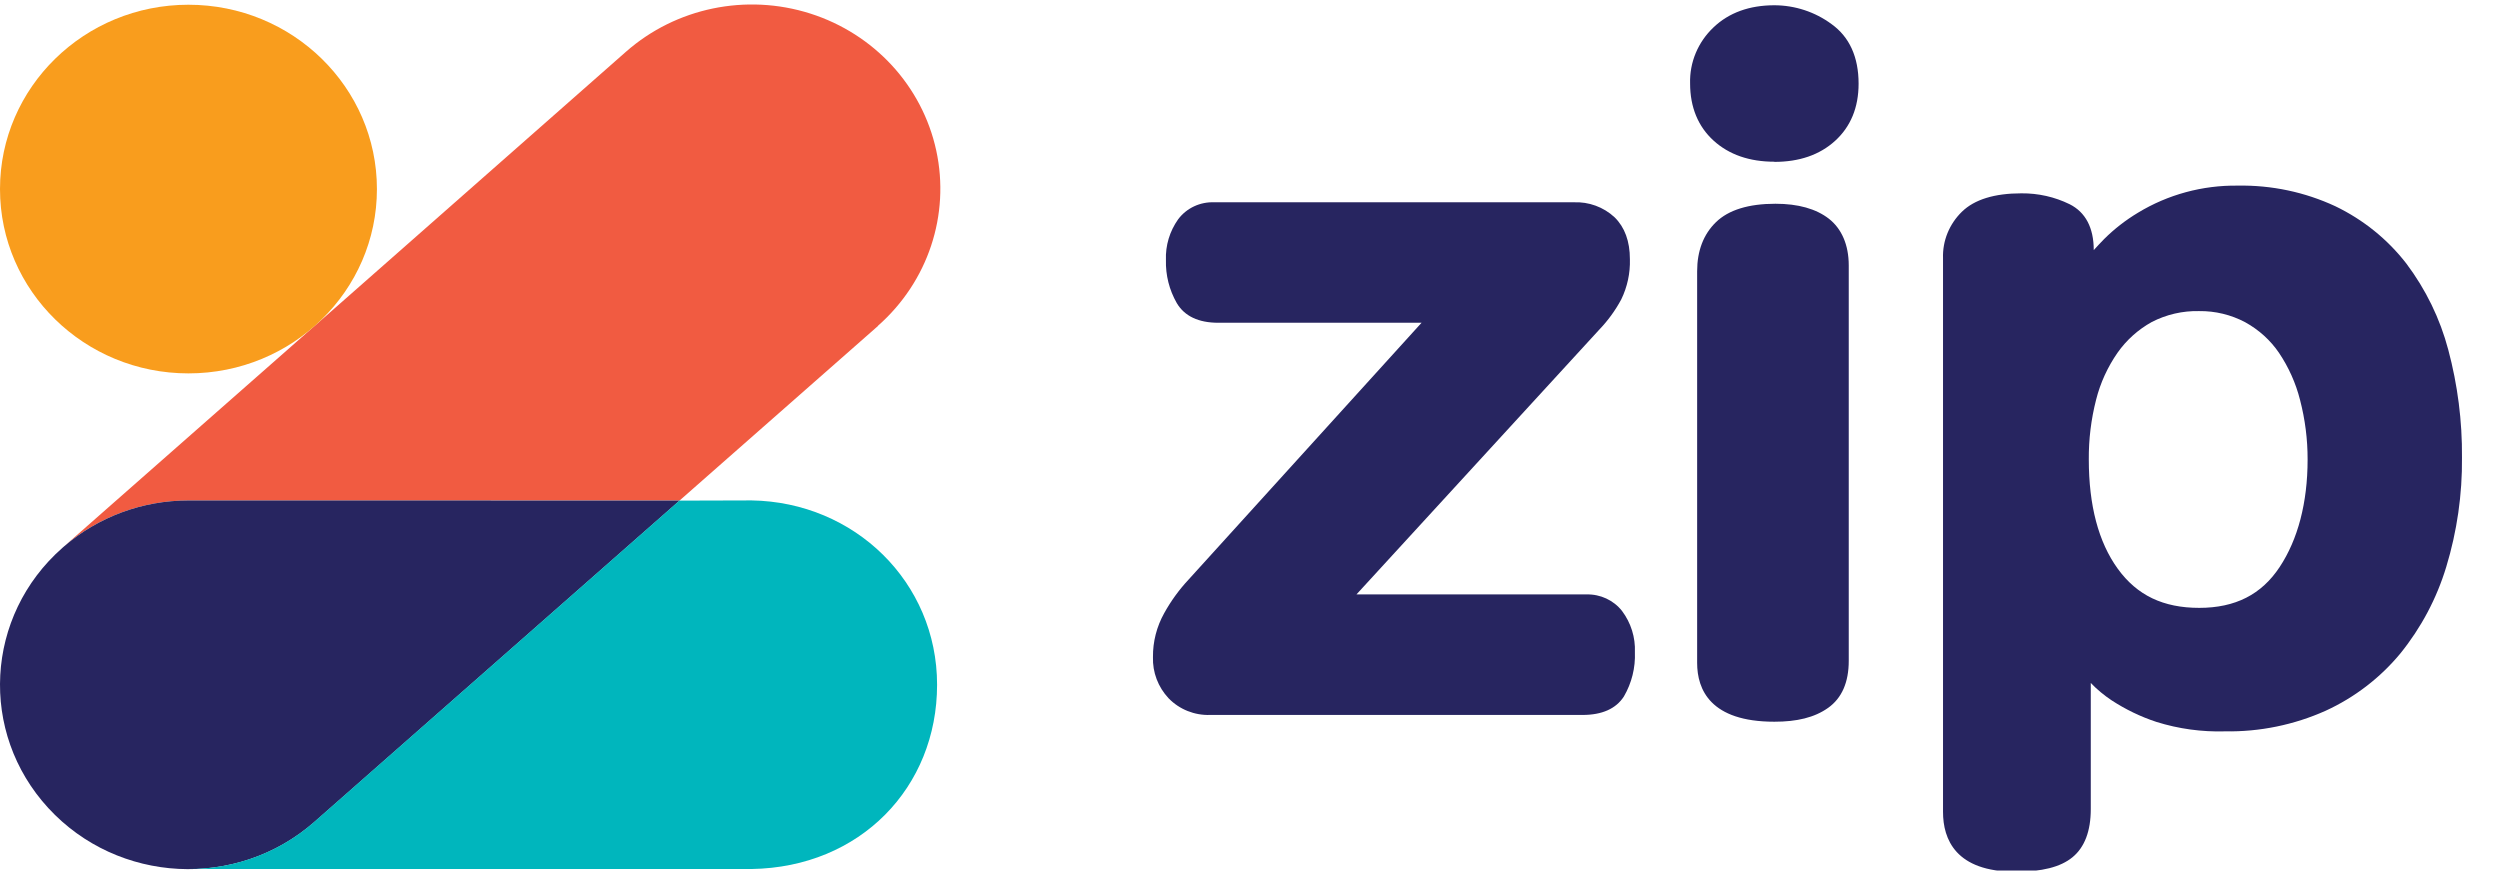 <svg width="48" height="17" viewBox="0 0 48 17" fill="none" xmlns="http://www.w3.org/2000/svg">
<g clip-path="url(#clip0_212_13113)">
<path d="M16.857 6.259L13.049 9.609H3.618C2.739 9.608 1.889 9.922 1.229 10.491L5.986 6.305L6.059 6.242L12.018 0.994C12.979 0.148 14.328 -0.131 15.557 0.26C16.786 0.651 17.708 1.654 17.976 2.89C18.244 4.127 17.817 5.409 16.857 6.255V6.259Z" fill="#F15B41"/>
<path d="M3.618 7.169C5.617 7.169 7.237 5.585 7.237 3.63C7.237 1.676 5.617 0.091 3.618 0.091C1.62 0.091 0 1.676 0 3.63C0 5.585 1.62 7.169 3.618 7.169Z" fill="#F99D1D"/>
<path d="M3.618 9.609C2.739 9.608 1.889 9.922 1.23 10.491L1.199 10.518C-0.287 11.825 -0.408 14.062 0.928 15.515C2.265 16.968 4.552 17.087 6.038 15.78L13.05 9.61L3.618 9.609Z" fill="#272560"/>
<path d="M13.044 9.612L6.031 15.782C5.367 16.366 4.505 16.688 3.612 16.685L14.431 16.685C16.518 16.652 17.992 15.117 17.992 13.147C17.992 11.176 16.407 9.639 14.431 9.608L13.044 9.612Z" fill="#00B6BD"/>
<path d="M23.238 13.727C22.936 13.738 22.645 13.621 22.438 13.408C22.235 13.192 22.127 12.908 22.137 12.615C22.134 12.321 22.208 12.031 22.353 11.772C22.481 11.541 22.636 11.326 22.817 11.132L27.294 6.197H23.391C23.013 6.197 22.743 6.071 22.594 5.819C22.45 5.567 22.378 5.282 22.386 4.993C22.375 4.714 22.458 4.44 22.62 4.211C22.782 3.994 23.044 3.872 23.318 3.884H30.213C30.504 3.871 30.788 3.975 30.999 4.171C31.195 4.362 31.294 4.633 31.294 4.976C31.302 5.244 31.245 5.509 31.127 5.751C31.014 5.961 30.872 6.156 30.706 6.329L26.044 11.413H30.461C30.727 11.406 30.98 11.524 31.142 11.729C31.315 11.959 31.402 12.239 31.39 12.523C31.402 12.82 31.329 13.114 31.179 13.372C31.028 13.607 30.76 13.727 30.384 13.727L23.238 13.727Z" fill="#272560"/>
<path d="M34.068 13.857C32.841 13.857 32.585 13.242 32.585 12.727V5.21C32.585 4.817 32.706 4.499 32.947 4.265C33.188 4.031 33.572 3.912 34.089 3.912C34.524 3.912 34.869 4.009 35.115 4.2C35.36 4.392 35.496 4.701 35.496 5.098V12.688C35.496 13.101 35.363 13.404 35.1 13.591C34.837 13.778 34.498 13.857 34.068 13.857ZM34.068 3.105C33.589 3.105 33.197 2.969 32.901 2.7C32.604 2.43 32.45 2.059 32.45 1.603C32.438 1.198 32.601 0.808 32.899 0.526C33.193 0.245 33.587 0.101 34.068 0.101C34.464 0.102 34.85 0.229 35.166 0.463C35.51 0.71 35.685 1.095 35.685 1.607C35.685 2.063 35.533 2.432 35.234 2.704C34.935 2.976 34.543 3.108 34.068 3.108V3.105Z" fill="#272560"/>
<path d="M38.696 16.737C37.548 16.737 37.306 16.113 37.306 15.589V4.956C37.295 4.623 37.427 4.301 37.669 4.065C37.909 3.831 38.293 3.712 38.81 3.712C39.132 3.709 39.45 3.78 39.737 3.921C40.042 4.074 40.2 4.373 40.2 4.802C40.262 4.733 40.329 4.662 40.4 4.589C40.594 4.396 40.812 4.227 41.048 4.085C41.622 3.736 42.287 3.555 42.964 3.564C43.612 3.552 44.254 3.688 44.839 3.96C45.375 4.218 45.841 4.594 46.201 5.059C46.575 5.556 46.849 6.118 47.007 6.716C47.187 7.391 47.276 8.086 47.27 8.784C47.277 9.495 47.175 10.202 46.968 10.884C46.785 11.489 46.485 12.055 46.084 12.55C45.697 13.016 45.208 13.392 44.651 13.647C44.046 13.918 43.386 14.053 42.72 14.042C42.274 14.055 41.829 13.994 41.404 13.861C41.099 13.761 40.809 13.62 40.541 13.445C40.397 13.349 40.263 13.238 40.143 13.113V15.535C40.143 15.956 40.025 16.267 39.793 16.458C39.56 16.65 39.202 16.737 38.696 16.737ZM42.222 5.973C41.907 5.966 41.594 6.038 41.315 6.182C41.053 6.327 40.828 6.529 40.657 6.772C40.466 7.047 40.326 7.353 40.245 7.675C40.149 8.05 40.102 8.435 40.105 8.822C40.105 9.702 40.29 10.408 40.661 10.92C41.032 11.432 41.535 11.671 42.226 11.671C42.917 11.671 43.421 11.415 43.77 10.886C44.119 10.358 44.306 9.654 44.306 8.822C44.307 8.436 44.258 8.053 44.161 7.679C44.08 7.358 43.943 7.052 43.757 6.775C43.592 6.532 43.369 6.331 43.108 6.187C42.837 6.043 42.532 5.969 42.222 5.973Z" fill="#272560"/>
</g>
<defs>
<clipPath id="clip0_212_13113">
<rect width="47.571" height="16.714" fill="white"/>
</clipPath>
</defs>
</svg>
